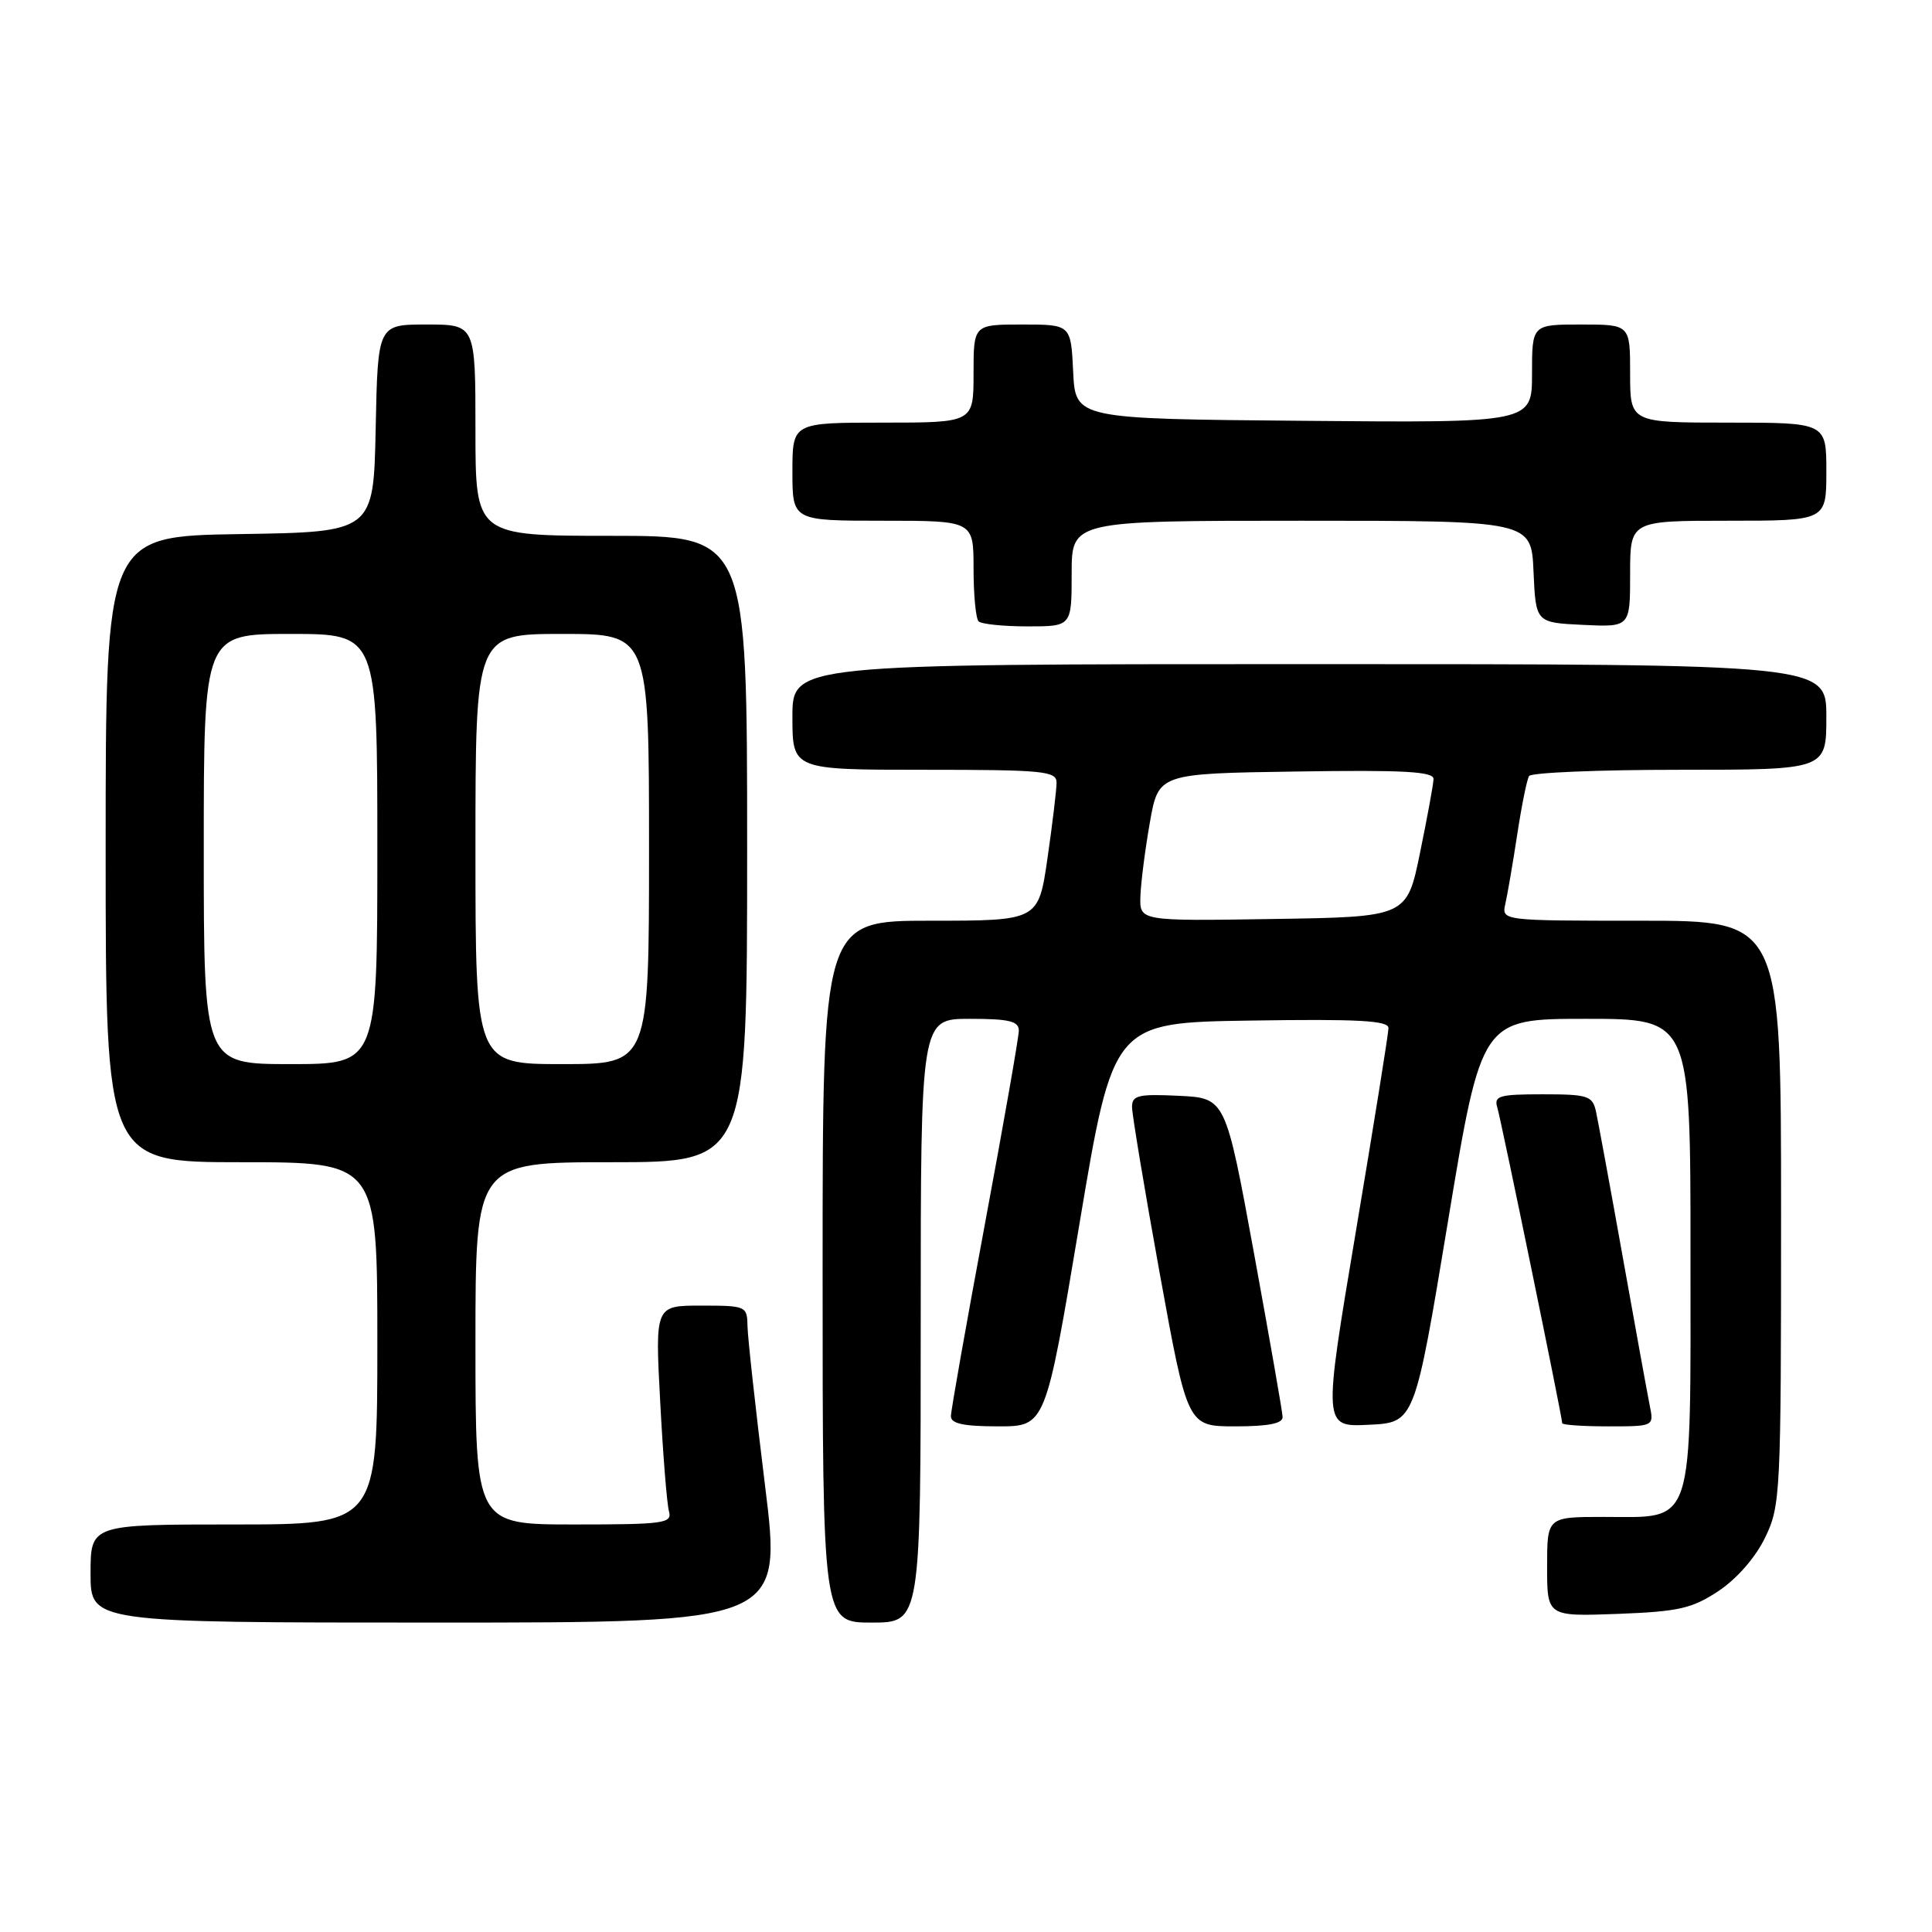 <?xml version="1.0" encoding="UTF-8" standalone="no"?>
<!DOCTYPE svg PUBLIC "-//W3C//DTD SVG 1.1//EN" "http://www.w3.org/Graphics/SVG/1.1/DTD/svg11.dtd" >
<svg xmlns="http://www.w3.org/2000/svg" xmlns:xlink="http://www.w3.org/1999/xlink" version="1.1" viewBox="0 0 256 256">
 <g >
 <path fill="currentColor"
d=" M 101.36 196.75 C 100.12 186.71 99.08 177.26 99.05 175.75 C 99.00 173.06 98.88 173.00 92.90 173.00 C 86.80 173.00 86.80 173.00 87.48 185.75 C 87.85 192.76 88.37 199.29 88.64 200.25 C 89.09 201.85 88.03 202.00 76.07 202.00 C 63.00 202.00 63.00 202.00 63.00 178.00 C 63.00 154.00 63.00 154.00 81.00 154.00 C 99.00 154.00 99.00 154.00 99.00 112.50 C 99.00 71.00 99.00 71.00 81.00 71.00 C 63.00 71.00 63.00 71.00 63.00 57.00 C 63.00 43.00 63.00 43.00 56.53 43.00 C 50.06 43.00 50.06 43.00 49.78 56.75 C 49.50 70.50 49.50 70.50 31.75 70.77 C 14.00 71.05 14.00 71.05 14.00 112.52 C 14.00 154.00 14.00 154.00 32.00 154.00 C 50.00 154.00 50.00 154.00 50.00 178.00 C 50.00 202.00 50.00 202.00 31.00 202.00 C 12.00 202.00 12.00 202.00 12.00 208.50 C 12.00 215.00 12.00 215.00 57.81 215.00 C 103.62 215.00 103.62 215.00 101.36 196.75 Z  M 122.00 175.00 C 122.00 135.00 122.00 135.00 128.50 135.00 C 133.72 135.00 135.00 135.31 135.00 136.56 C 135.00 137.41 132.97 148.96 130.50 162.22 C 128.03 175.48 126.00 186.93 126.00 187.66 C 126.00 188.64 127.70 189.00 132.27 189.00 C 138.54 189.00 138.54 189.00 143.02 162.25 C 147.50 135.50 147.50 135.50 165.75 135.23 C 180.01 135.01 184.00 135.23 183.98 136.23 C 183.98 136.93 182.02 149.11 179.64 163.29 C 175.31 189.09 175.31 189.09 181.38 188.79 C 187.45 188.50 187.45 188.50 191.88 161.75 C 196.31 135.00 196.31 135.00 210.15 135.00 C 224.00 135.00 224.00 135.00 224.00 166.00 C 224.00 202.96 224.65 201.00 212.50 201.00 C 205.00 201.00 205.00 201.00 205.00 207.60 C 205.00 214.19 205.00 214.19 214.33 213.85 C 222.44 213.54 224.18 213.15 227.71 210.82 C 230.14 209.20 232.60 206.39 233.88 203.75 C 235.93 199.52 236.00 198.06 236.00 160.68 C 236.00 122.00 236.00 122.00 217.48 122.00 C 198.96 122.00 198.96 122.00 199.47 119.75 C 199.75 118.51 200.46 114.39 201.04 110.58 C 201.62 106.77 202.32 103.29 202.61 102.83 C 202.89 102.37 211.87 102.00 222.56 102.00 C 242.00 102.00 242.00 102.00 242.00 95.00 C 242.00 88.00 242.00 88.00 173.50 88.00 C 105.00 88.00 105.00 88.00 105.00 95.00 C 105.00 102.00 105.00 102.00 122.50 102.00 C 138.30 102.00 140.00 102.17 140.00 103.70 C 140.00 104.63 139.46 109.13 138.80 113.70 C 137.60 122.00 137.60 122.00 123.30 122.00 C 109.00 122.00 109.00 122.00 109.00 168.50 C 109.00 215.00 109.00 215.00 115.50 215.00 C 122.00 215.00 122.00 215.00 122.00 175.00 Z  M 169.95 187.75 C 169.93 187.06 168.21 177.28 166.15 166.00 C 162.39 145.50 162.39 145.50 156.20 145.20 C 150.82 144.94 150.00 145.14 150.00 146.68 C 150.00 147.65 151.65 157.58 153.67 168.73 C 157.35 189.00 157.35 189.00 163.67 189.00 C 168.09 189.00 169.99 188.62 169.95 187.75 Z  M 218.60 186.25 C 218.30 184.74 216.68 175.85 215.01 166.50 C 213.34 157.15 211.74 148.49 211.47 147.25 C 211.01 145.20 210.39 145.00 204.41 145.00 C 198.64 145.00 197.93 145.21 198.40 146.75 C 198.92 148.46 207.00 187.77 207.00 188.58 C 207.00 188.81 209.74 189.00 213.08 189.00 C 219.16 189.00 219.16 189.00 218.60 186.25 Z  M 142.00 76.00 C 142.00 69.00 142.00 69.00 172.45 69.00 C 202.91 69.00 202.91 69.00 203.20 75.75 C 203.50 82.50 203.50 82.50 209.75 82.80 C 216.00 83.10 216.00 83.10 216.00 76.05 C 216.00 69.00 216.00 69.00 229.00 69.00 C 242.00 69.00 242.00 69.00 242.00 62.50 C 242.00 56.00 242.00 56.00 229.00 56.00 C 216.00 56.00 216.00 56.00 216.00 49.50 C 216.00 43.00 216.00 43.00 209.50 43.00 C 203.00 43.00 203.00 43.00 203.00 49.51 C 203.00 56.03 203.00 56.03 172.75 55.76 C 142.50 55.50 142.50 55.50 142.20 49.25 C 141.90 43.00 141.90 43.00 135.45 43.00 C 129.00 43.00 129.00 43.00 129.00 49.50 C 129.00 56.00 129.00 56.00 117.00 56.00 C 105.00 56.00 105.00 56.00 105.00 62.50 C 105.00 69.00 105.00 69.00 117.00 69.00 C 129.00 69.00 129.00 69.00 129.00 75.33 C 129.00 78.82 129.30 81.97 129.67 82.33 C 130.03 82.70 132.96 83.00 136.17 83.00 C 142.00 83.00 142.00 83.00 142.00 76.00 Z  M 27.00 112.50 C 27.00 84.00 27.00 84.00 38.50 84.00 C 50.00 84.00 50.00 84.00 50.00 112.50 C 50.00 141.00 50.00 141.00 38.50 141.00 C 27.00 141.00 27.00 141.00 27.00 112.50 Z  M 63.00 112.50 C 63.00 84.00 63.00 84.00 74.50 84.00 C 86.00 84.00 86.00 84.00 86.00 112.50 C 86.00 141.00 86.00 141.00 74.50 141.00 C 63.00 141.00 63.00 141.00 63.00 112.50 Z  M 151.11 118.77 C 151.17 116.97 151.73 112.58 152.36 109.00 C 153.50 102.50 153.50 102.50 171.75 102.23 C 186.02 102.01 189.99 102.23 189.95 103.23 C 189.93 103.93 189.12 108.33 188.16 113.00 C 186.42 121.50 186.42 121.50 168.71 121.77 C 151.00 122.05 151.00 122.05 151.11 118.77 Z "/>
</g>
</svg>